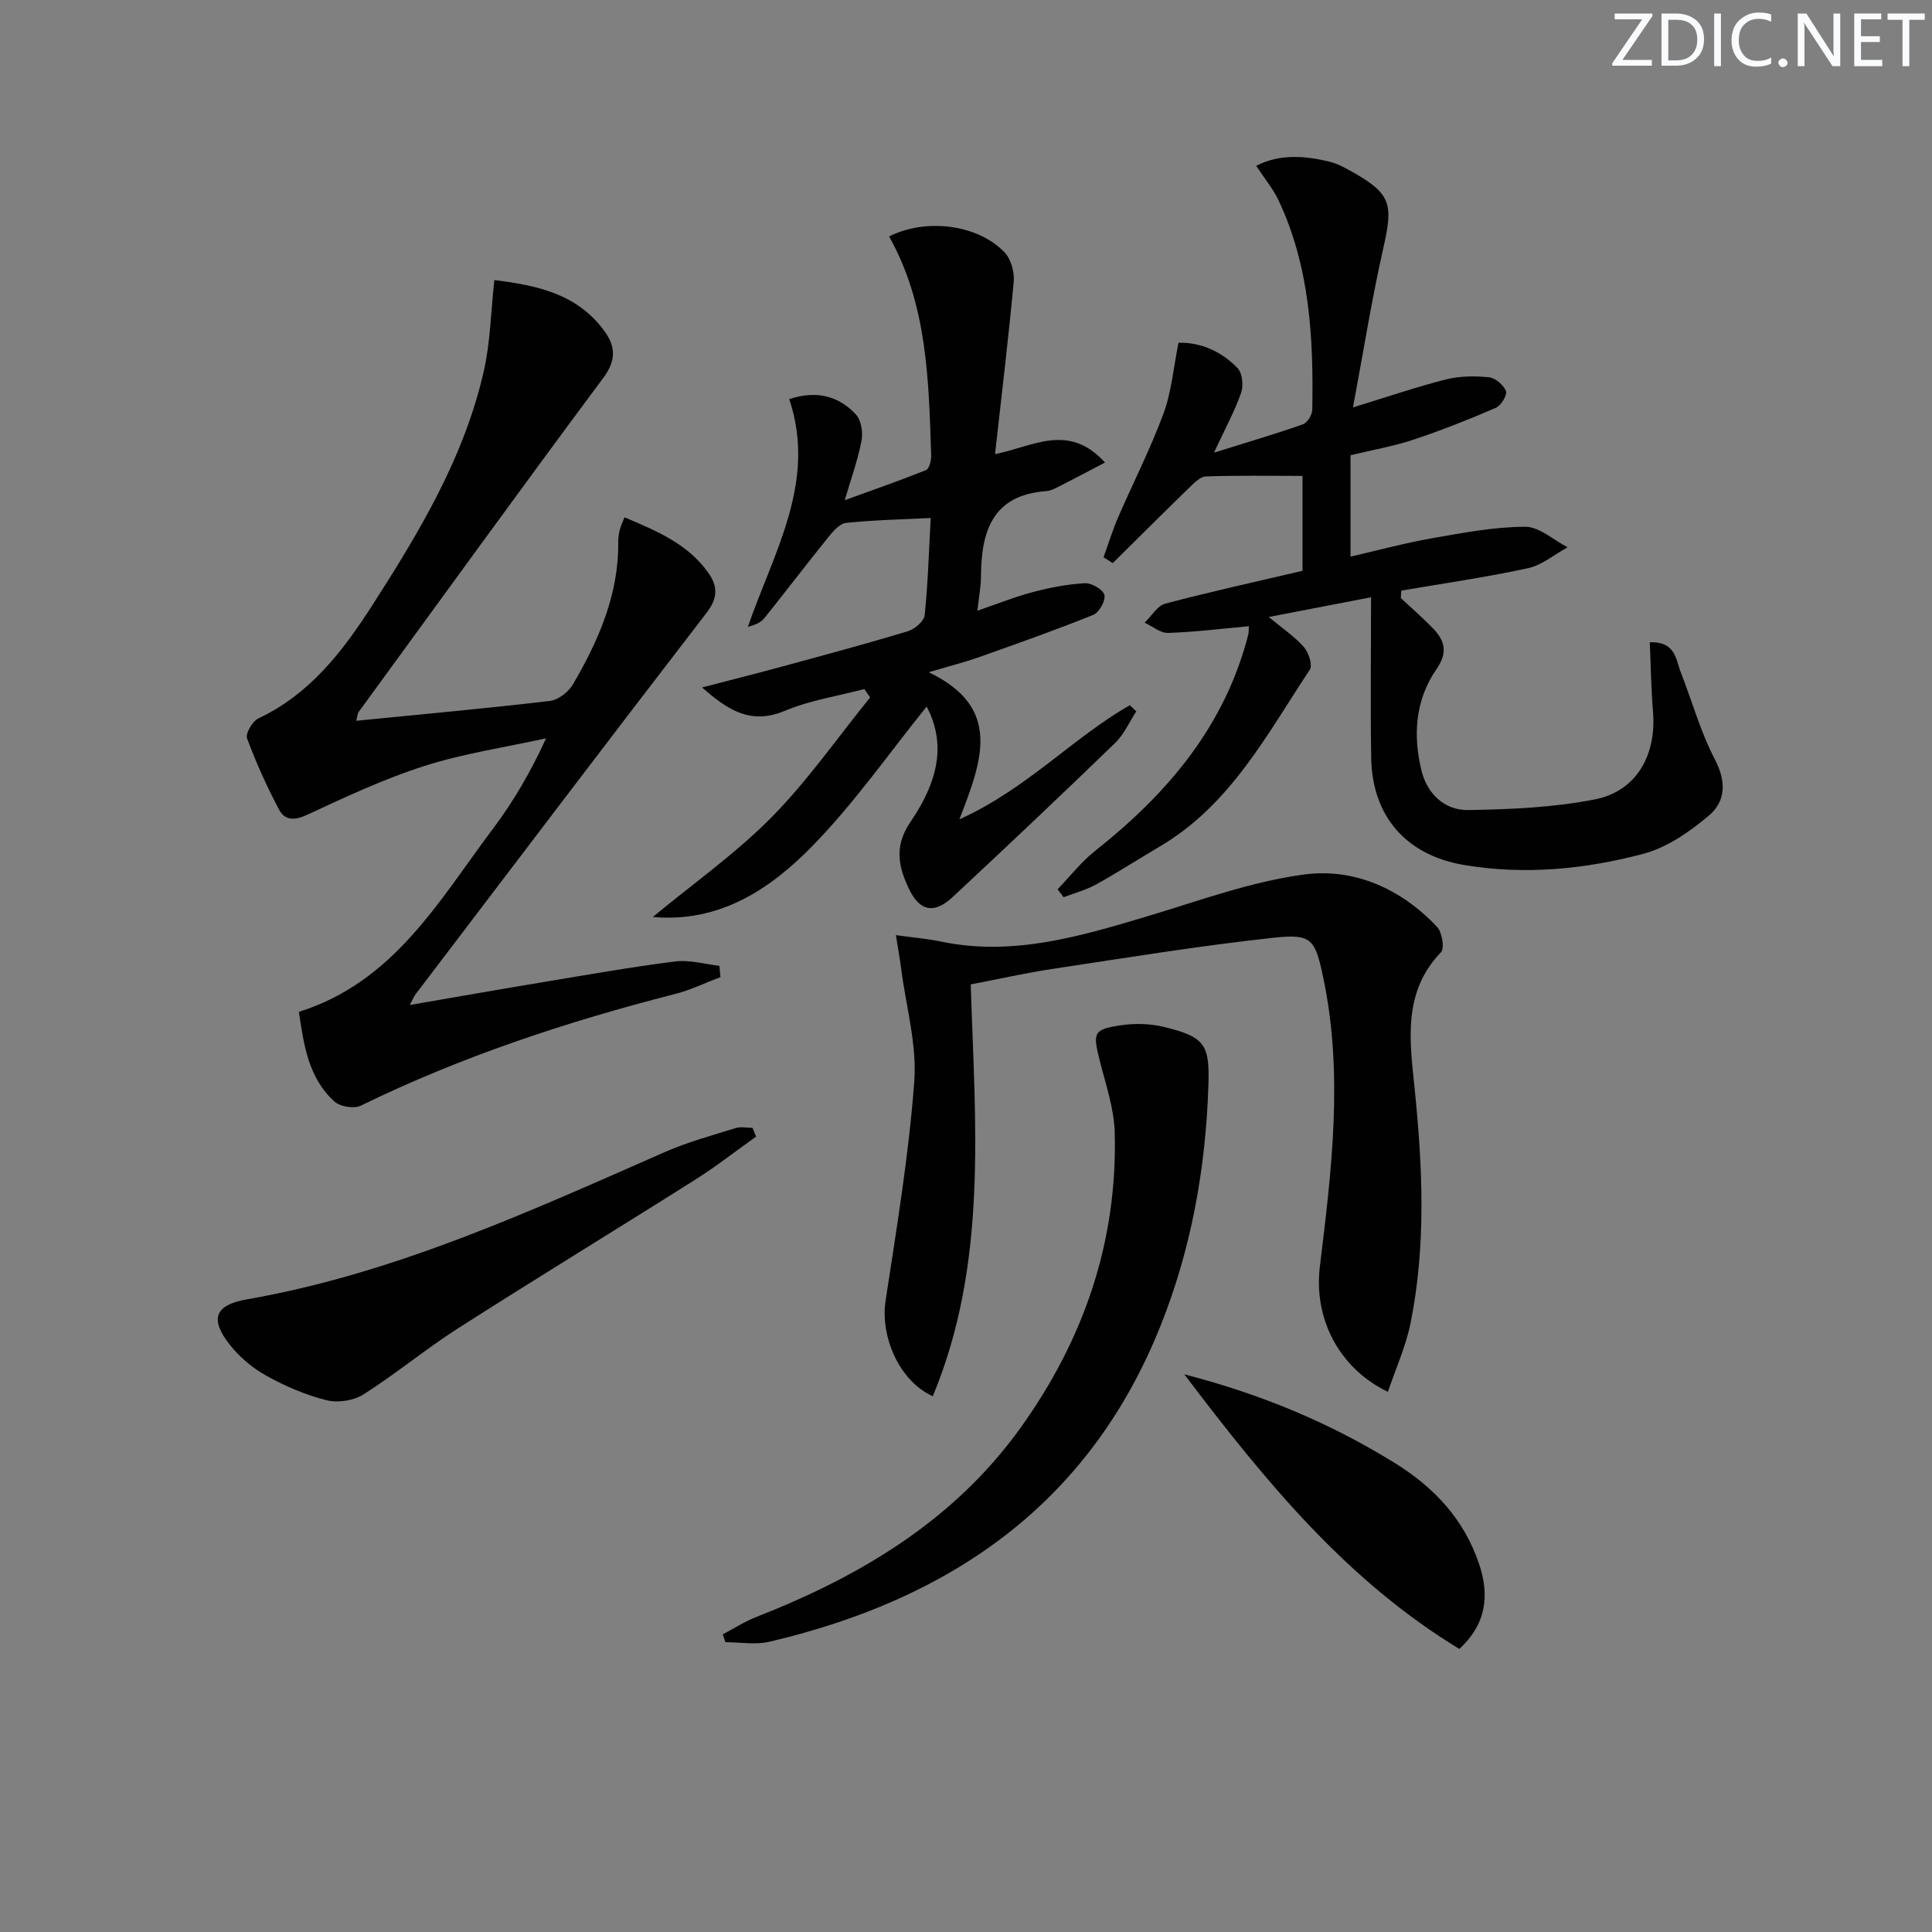 <svg enable-background="new 0 0 400 400" viewBox="0 0 400 400" xmlns="http://www.w3.org/2000/svg"><rect x="0" y="0" width="400" height="400" fill="#808080" stroke="none"/><g fill="#fafbfc"><path d="m342.2 3.2-6.3 9.2h6.1v1.2h-8.2v-.5l6.2-9.1h-5.7v-1.2h7.8v.4z"/><path d="m344 13.7v-10.9h3.1c1.6 0 3 .5 4.1 1.4 1.1 1 1.6 2.2 1.6 3.9s-.5 3-1.6 4-2.5 1.5-4.2 1.5h-3zm1.4-9.6v8.4h1.6c1.4 0 2.5-.4 3.2-1.1.8-.8 1.2-1.8 1.2-3.2s-.4-2.4-1.2-3.1-1.8-1-3.1-1z"/><path d="m356.3 2.8v10.9h-1.4v-10.9z"/><path d="m366.6 13.2c-.8.4-1.8.6-3 .6-1.6 0-2.8-.5-3.7-1.5s-1.4-2.3-1.4-3.9c0-1.7.5-3.2 1.6-4.2s2.4-1.6 4-1.6c1 0 1.9.1 2.6.4v1.5c-.8-.4-1.6-.6-2.6-.6-1.2 0-2.2.4-3 1.2s-1.1 1.9-1.1 3.3c0 1.3.4 2.3 1.1 3.1s1.6 1.1 2.8 1.1c1.1 0 2-.2 2.8-.7v1.3z"/><path d="m368.2 13c0-.3.1-.5.3-.6.2-.2.4-.3.6-.3.3 0 .5.1.7.3s.3.4.3.6-.1.5-.3.6c-.2.2-.4.3-.7.3s-.5-.1-.6-.3c-.2-.2-.3-.4-.3-.6z"/><path d="m381.1 13.7h-1.7l-5.5-8.4c-.2-.2-.3-.5-.4-.7 0 .2.1.8.1 1.5v7.6h-1.4v-10.9h1.8l5.3 8.3c.3.4.4.6.4.8 0-.3-.1-.8-.1-1.6v-7.5h1.4v10.9z"/><path d="m389.7 13.7h-5.8v-10.9h5.6v1.2h-4.2v3.5h3.9v1.2h-3.9v3.7h4.4z"/><path d="m398.4 4.1h-3.1v9.6h-1.4v-9.6h-3.1v-1.3h7.7v1.3z"/></g><path d="m218.96 184.12c2.58-2.67 4.9-5.68 7.79-7.97 14.97-11.84 26.84-25.8 31.69-44.76.12-.46.07-.97.12-1.74-5.65.51-11.17 1.21-16.71 1.39-1.6.05-3.24-1.37-4.87-2.12 1.42-1.36 2.63-3.51 4.3-3.95 9.29-2.46 18.68-4.51 28.39-6.79 0-6.79 0-13.71 0-19.65-6.67 0-13.33-.12-19.99.11-1.2.04-2.49 1.38-3.5 2.37-5.31 5.15-10.54 10.38-15.8 15.58-.63-.41-1.26-.81-1.9-1.22 1-2.77 1.87-5.6 3.03-8.29 3.1-7.16 6.67-14.13 9.37-21.43 1.67-4.52 2.07-9.51 3.12-14.69 4.42-.12 8.81 1.69 12.24 5.27.99 1.04 1.24 3.61.72 5.1-1.3 3.73-3.22 7.24-5.62 12.39 6.99-2.19 12.76-3.88 18.42-5.87.91-.32 1.91-1.96 1.93-3.01.27-14.87-.5-29.61-6.98-43.37-1.11-2.35-2.84-4.41-4.63-7.14 4.84-2.47 9.93-2.11 15.05-.89 1.59.38 3.12 1.17 4.56 1.98 8.31 4.66 8.81 6.68 6.72 15.9-2.41 10.63-4.11 21.42-6.29 33.03 7.32-2.24 13.23-4.28 19.28-5.8 2.83-.71 5.95-.73 8.88-.44 1.31.13 3.02 1.59 3.51 2.85.31.81-1 3-2.06 3.46-5.61 2.42-11.3 4.69-17.1 6.61-4.21 1.39-8.63 2.16-13.02 3.22v20.99c5.88-1.35 11.41-2.85 17.02-3.83 6.34-1.11 12.76-2.33 19.15-2.35 2.92-.01 5.85 2.75 8.77 4.25-2.72 1.49-5.29 3.7-8.2 4.33-8.67 1.88-17.48 3.14-26.23 4.64-.03.52-.06 1.03-.09 1.55 2.25 2.1 4.6 4.12 6.72 6.34 2.42 2.53 3.02 4.97.66 8.37-4.4 6.36-4.91 13.72-3.09 21.06 1.19 4.78 4.79 8.19 9.65 8.11 8.76-.14 17.65-.52 26.22-2.2 8.6-1.68 12.78-9.15 12.05-18.12-.39-4.73-.45-9.48-.67-14.42 5.39-.17 5.38 3.6 6.44 6.29 2.35 5.99 4.07 12.29 7.03 17.95 2.41 4.62 2.26 8.72-1.27 11.68-3.95 3.32-8.61 6.57-13.49 7.87-12.08 3.2-24.49 4.43-37.03 2.35-12.01-1.99-19.17-9.98-19.36-22.26-.17-10.81-.03-21.62-.03-33.19-7.02 1.35-13.7 2.64-21.17 4.08 2.9 2.42 5.38 4.07 7.27 6.23.98 1.12 1.84 3.74 1.23 4.67-8.88 13.4-16.43 27.98-30.99 36.57-4.44 2.62-8.77 5.41-13.27 7.91-2.09 1.15-4.47 1.78-6.72 2.64-.42-.54-.83-1.09-1.25-1.64z" fill="#010102"/><path d="m73.76 149.23c13.69-1.36 26.91-2.56 40.09-4.11 1.74-.2 3.86-1.87 4.79-3.46 5.32-9.12 9.51-18.67 9.36-29.56-.01-.82.13-1.66.33-2.45.21-.8.58-1.55.97-2.54 6.53 2.76 12.98 5.4 17.27 11.37 2.06 2.86 2.12 5.28-.3 8.42-20.2 26.21-40.18 52.6-60.22 78.94-.37.49-.6 1.09-1.21 2.23 9.55-1.64 18.48-3.22 27.43-4.7 9.16-1.52 18.31-3.15 27.52-4.31 2.97-.38 6.1.56 9.15.9.07.78.15 1.56.22 2.34-3.12 1.18-6.16 2.67-9.38 3.49-22.4 5.73-44.26 12.95-65.09 23.13-1.39.68-4.25.21-5.43-.85-5.42-4.88-6.35-11.71-7.38-18.58 19.7-6.17 29.04-23.08 40.22-37.96 4.17-5.55 7.71-11.58 10.96-18.67-8.4 1.85-16.98 3.11-25.14 5.71-8.32 2.65-16.32 6.4-24.25 10.09-2.64 1.23-4.67 1.28-5.9-1.05-2.51-4.76-4.76-9.7-6.62-14.75-.37-1 1.13-3.56 2.36-4.13 10.76-5.07 17.55-14.03 23.7-23.61 9.71-15.13 18.95-30.56 22.97-48.35 1.34-5.92 1.44-12.12 2.17-18.79 8.83 1.11 17.08 2.83 22.7 10.44 2.41 3.26 2.6 6.13-.16 9.84-17.07 22.94-33.83 46.11-50.68 69.21-.16.24-.16.6-.45 1.76z" fill="#010102"/><path d="m192.28 139.18c15.33 7.35 11.04 18.31 6.35 30.46 14.01-6.33 23.46-16.89 35.29-23.63.45.42.89.84 1.34 1.27-1.45 2.21-2.55 4.77-4.4 6.56-11.11 10.75-22.34 21.37-33.65 31.91-3.77 3.51-6.78 2.94-8.98-1.64s-3.19-8.86.26-13.92c6.52-9.56 6.96-16.98 3.37-23.91-7.65 9.47-14.86 19.84-23.56 28.77-8.79 9.03-19.3 16.04-33.14 14.8 8.43-6.98 17.18-13.15 24.58-20.64 7.49-7.59 13.66-16.49 20.41-24.81-.4-.58-.8-1.16-1.19-1.74-5.51 1.45-11.27 2.33-16.47 4.51-6.93 2.9-11.63.01-17.13-4.84 6.09-1.59 11.44-2.93 16.75-4.38 8.63-2.35 17.28-4.67 25.84-7.26 1.42-.43 3.36-2.06 3.49-3.3.69-6.56.87-13.18 1.25-20.14-6.05.3-11.82.41-17.53 1.01-1.33.14-2.7 1.77-3.7 3-4.47 5.53-8.77 11.19-13.22 16.74-.68.85-1.79 1.36-3.4 1.78 5.29-15.38 14.34-29.97 8.56-47.15 5.84-1.91 10.3-.56 13.8 3.17 1.12 1.19 1.5 3.76 1.16 5.5-.78 4.03-2.2 7.94-3.47 12.26 5.61-2.04 11.26-4 16.81-6.22.67-.27 1.12-1.96 1.09-2.98-.51-15.59-.77-31.25-8.71-45.41 7.59-3.81 18.29-2.54 23.88 3.27 1.34 1.39 2.1 4.09 1.92 6.07-1.07 11.69-2.49 23.34-3.87 35.73 7.84-1.53 15.19-6.61 22.77 1.74-3.64 1.91-6.72 3.54-9.81 5.11-.73.37-1.55.75-2.35.81-11.19.81-13.46 8.35-13.52 17.68-.01 2.11-.43 4.22-.74 7.08 4.15-1.42 7.76-2.88 11.5-3.86 3.5-.92 7.12-1.63 10.73-1.83 1.39-.08 3.76 1.28 4.06 2.42.3 1.15-1.08 3.64-2.29 4.13-7.84 3.16-15.81 5.97-23.78 8.8-2.98 1.04-6.02 1.81-10.3 3.08z" fill="#010102"/><path d="m287.35 288.17c-10.39-5.02-15.36-15.46-14.09-25.9 2.43-19.96 4.93-40 .67-60.03-1.68-7.92-2.42-8.94-10.35-8.08-15.31 1.66-30.53 4.16-45.77 6.46-5.54.83-11.02 2.08-16.83 3.19.9 28.9 3.61 57.72-7.86 85.27-6.96-3.17-10.91-12.35-9.76-19.85 2.3-15.06 4.8-30.15 5.93-45.32.57-7.6-1.68-15.41-2.68-23.12-.27-2.08-.64-4.14-1.12-7.18 3.63.51 6.52.74 9.33 1.33 14.77 3.09 28.62-1.02 42.52-5.17 10.8-3.23 21.57-7.23 32.64-8.71 10.42-1.4 20.12 2.96 27.55 10.84 1.05 1.11 1.58 4.45.8 5.26-7.85 8.17-6.5 18.02-5.49 27.79 1.69 16.42 2.48 32.84-.83 49.13-.98 4.77-3.06 9.33-4.66 14.09z" fill="#010102"/><path d="m149.65 338.37c2.3-1.21 4.5-2.64 6.9-3.58 21.58-8.44 41-20.01 54.76-39.2 13.05-18.18 20.08-38.54 19.48-61.08-.13-5.04-1.88-10.06-3.13-15.03-1.43-5.7-1.28-6.38 4.49-7.22 2.89-.42 6.03-.33 8.86.36 8.59 2.09 9.46 3.73 9.17 12.29-.57 17.08-3.54 33.65-9.89 49.55-14.76 36.96-43.53 56.67-81.02 65.45-2.88.67-6.05.09-9.08.09-.18-.54-.36-1.09-.54-1.63z" fill="#010102"/><path d="m156.55 235.32c-4.22 3-8.32 6.21-12.69 8.97-16.3 10.3-32.77 20.33-49.02 30.72-6.71 4.29-12.88 9.43-19.6 13.7-2.03 1.29-5.3 1.78-7.65 1.19-4.3-1.08-8.52-2.9-12.41-5.05-2.84-1.56-5.52-3.82-7.54-6.36-4.28-5.37-3.21-8.3 3.47-9.47 30.59-5.34 58.5-18.19 86.61-30.53 4.67-2.05 9.66-3.4 14.55-4.93 1.08-.34 2.35-.05 3.53-.05.24.61.49 1.21.75 1.81z" fill="#010102"/><path d="m302.15 341.4c-23.26-14.12-40.08-34.57-56.95-56.86 16.23 4.2 30.29 10.15 43.5 18.31 8.25 5.1 14.4 11.69 17.52 20.92 2.19 6.49 1.55 12.41-4.07 17.63z" fill="#010102"/></svg>
